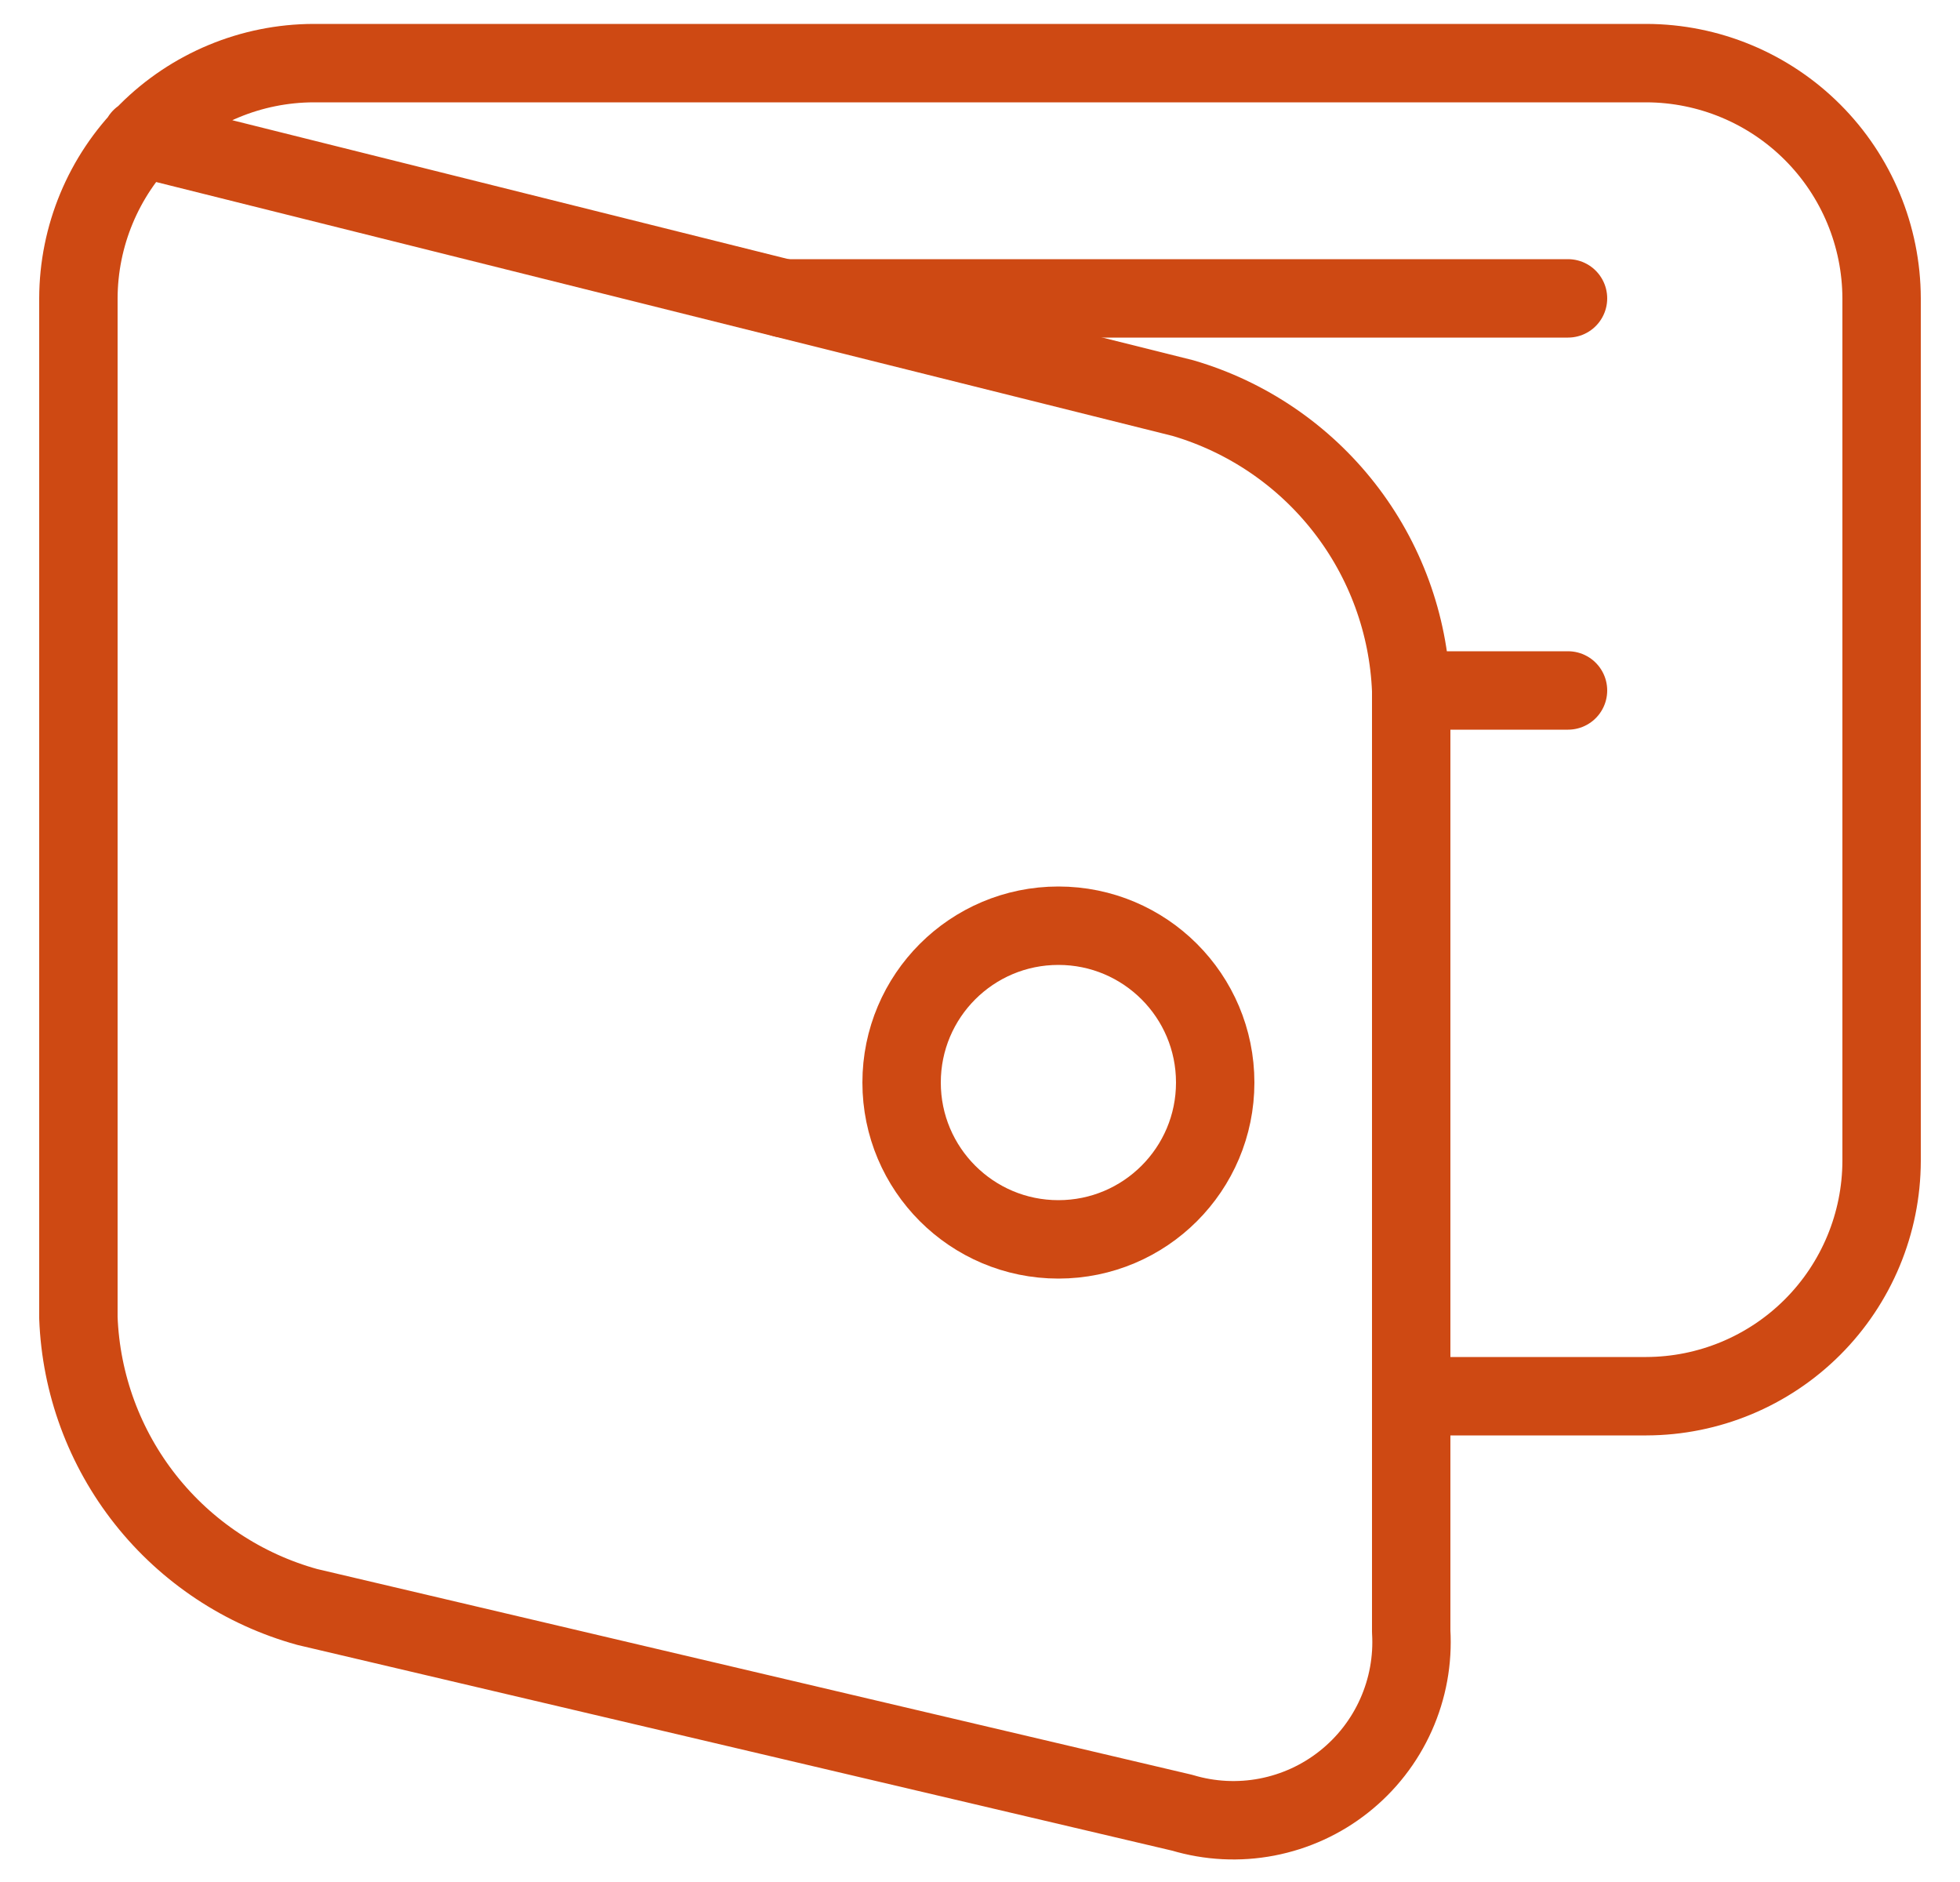 <svg width="25" height="24" viewBox="0 0 25 24" fill="none" xmlns="http://www.w3.org/2000/svg">
<g clip-path="url(#clip0)">
<path
      d="M1.8 1.758L15.09 5.077C15.904 5.316 16.623 5.804 17.145 6.473C17.667 7.141 17.966 7.957 18 8.805V20.805C18.022 21.17 17.955 21.535 17.806 21.868C17.657 22.202 17.429 22.495 17.142 22.722C16.856 22.949 16.519 23.103 16.16 23.172C15.801 23.241 15.43 23.222 15.08 23.117L3.92 20.493C3.105 20.268 2.382 19.789 1.857 19.126C1.332 18.463 1.032 17.65 1 16.805V3.805C1.002 3.01 1.319 2.248 1.881 1.686C2.443 1.124 3.205 0.807 4 0.805H21C21.795 0.807 22.557 1.124 23.119 1.686C23.681 2.248 23.998 3.01 24 3.805V14.805C23.998 15.6 23.681 16.362 23.119 16.924C22.557 17.486 21.795 17.803 21 17.805H18"
      stroke="#CE4913"
      stroke-linecap="round"
      stroke-linejoin="round"
    />
<path d="M10 3.805H20" stroke="#CE4913" stroke-linecap="round" stroke-linejoin="round" />
<path
      d="M13.5 15.805C14.605 15.805 15.5 14.909 15.5 13.805C15.5 12.7 14.605 11.805 13.5 11.805C12.395 11.805 11.5 12.7 11.5 13.805C11.5 14.909 12.395 15.805 13.5 15.805Z"
      stroke="#CE4913"
      stroke-linecap="round"
      stroke-linejoin="round"
    />
<path d="M18 8.805H20" stroke="#CE4913" stroke-linecap="round" stroke-linejoin="round" />
</g>
<defs>
<clipPath id="clip0">
<rect width="24" height="24" fill="white" transform="translate(0.5 -0)" />
</clipPath>
</defs>
</svg>
